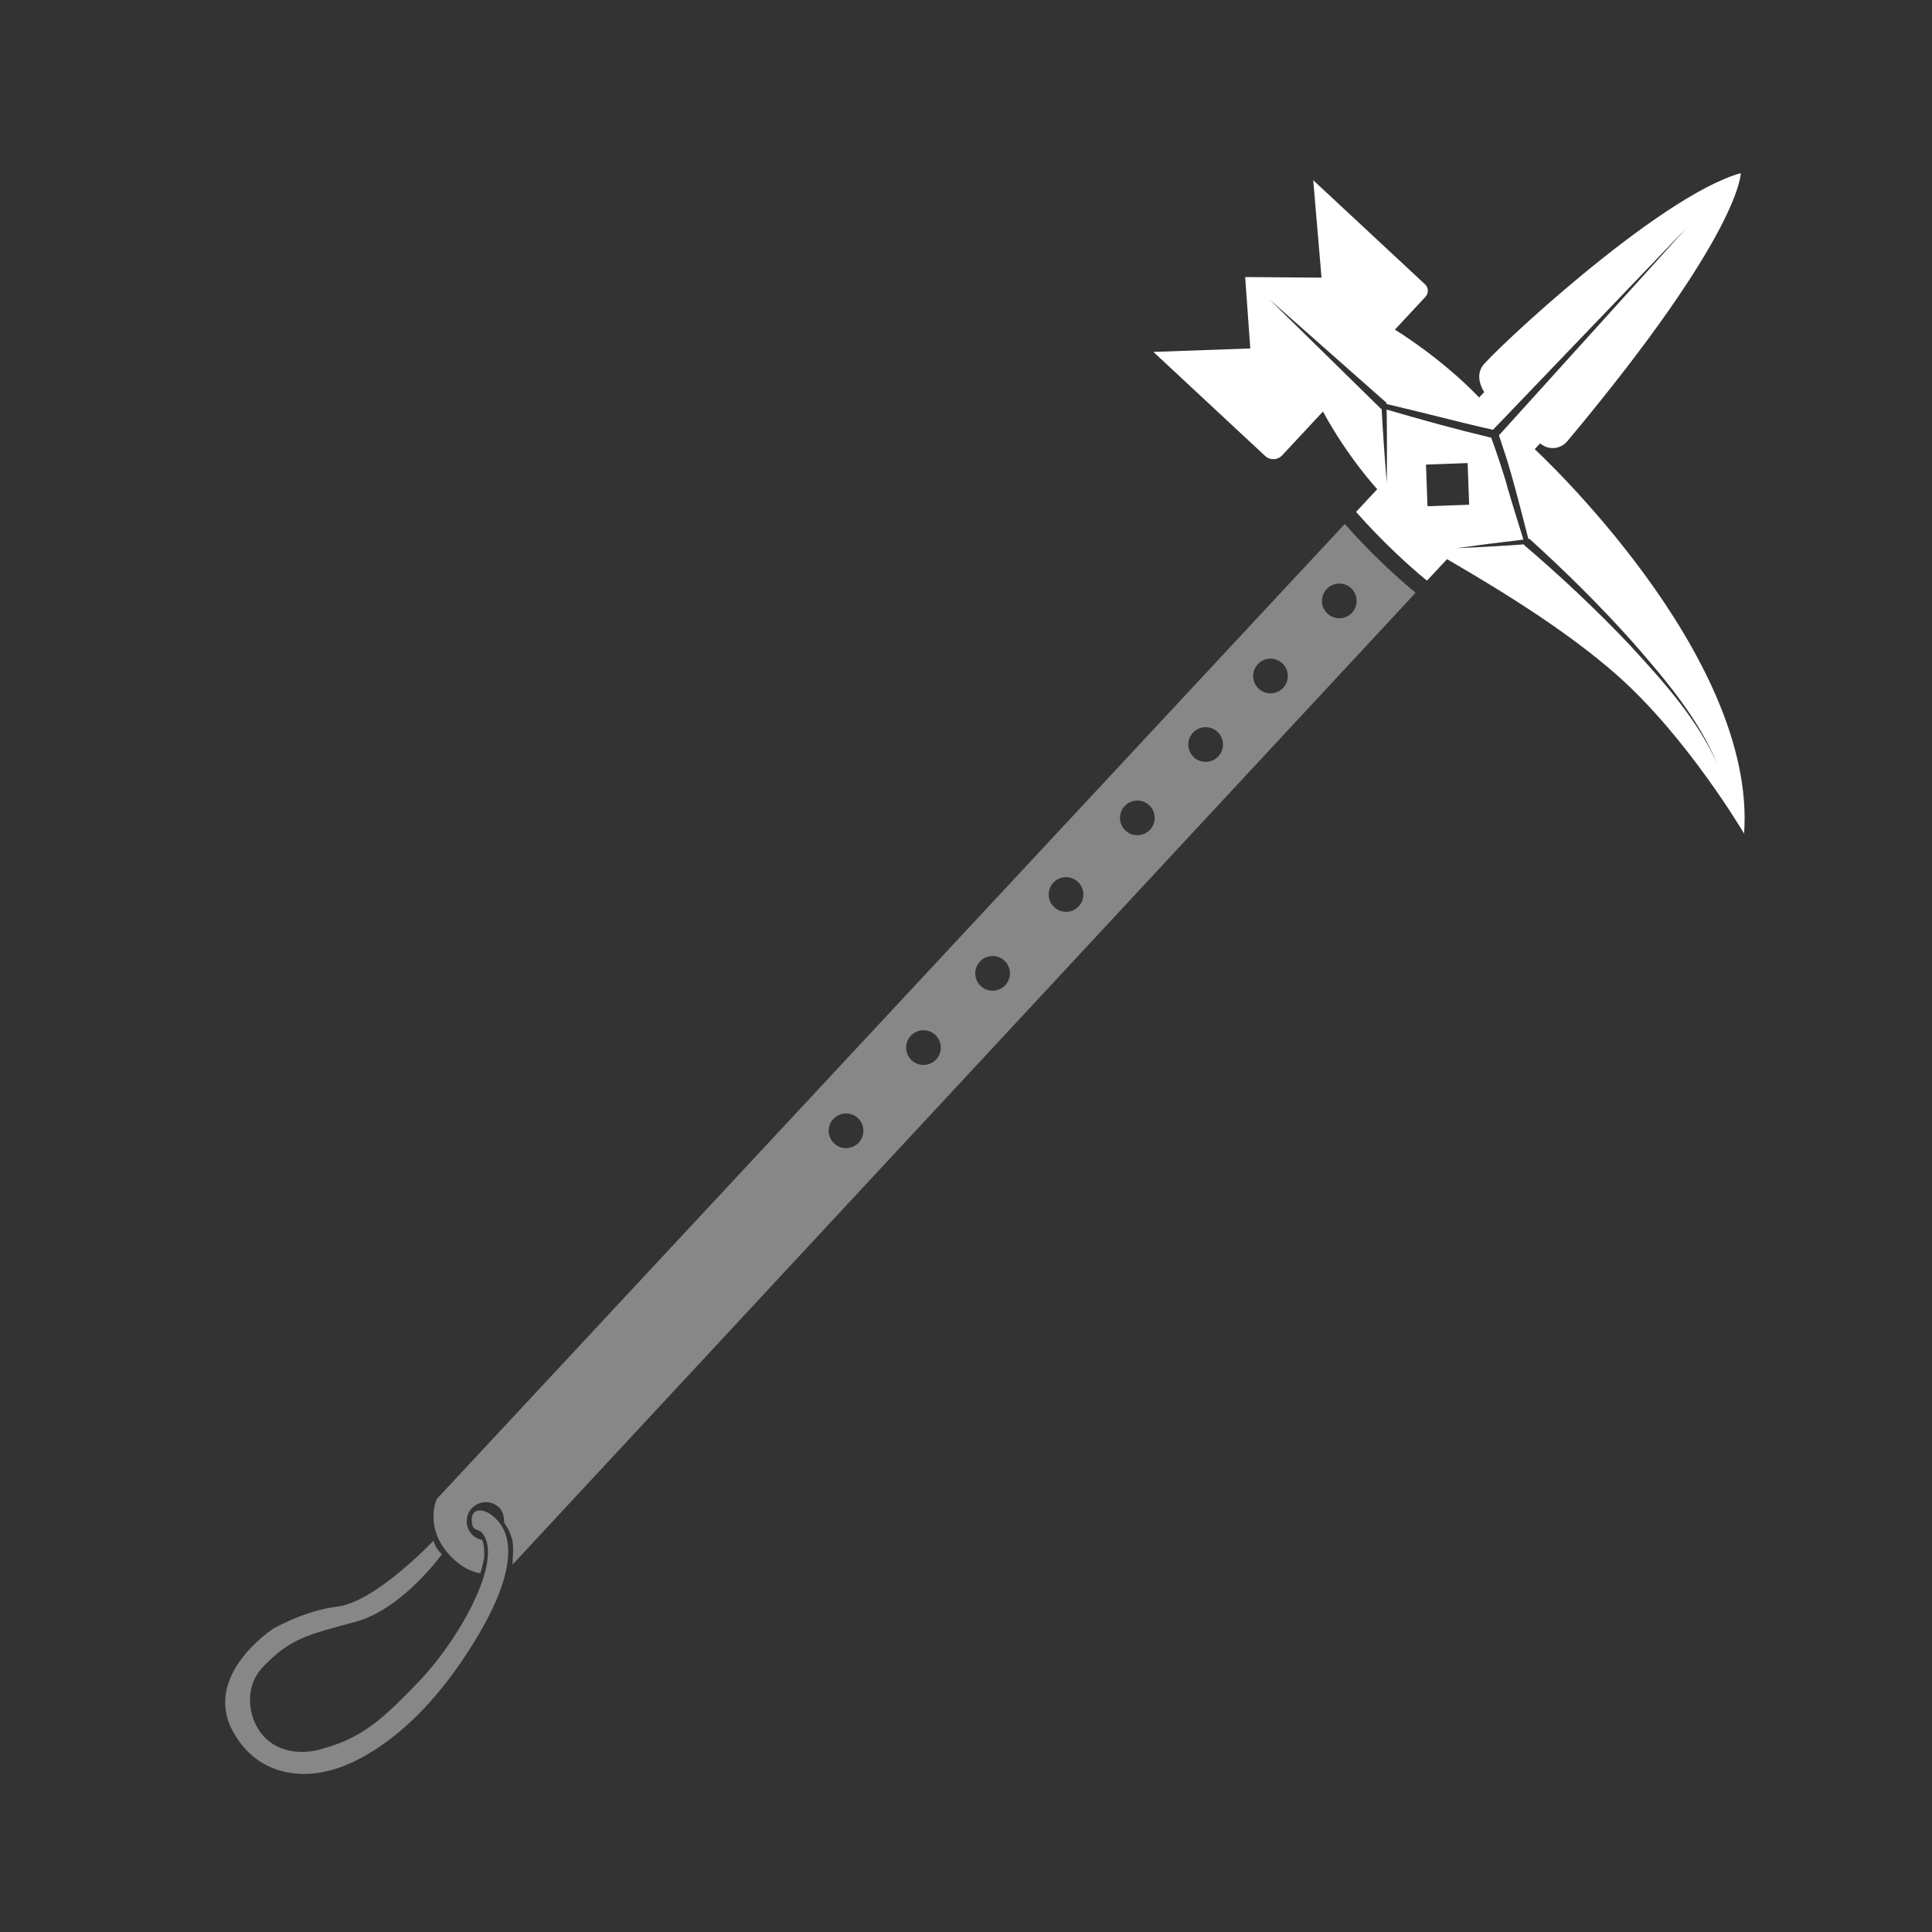 <svg width="128" height="128" viewBox="0 0 128 128" fill="none" xmlns="http://www.w3.org/2000/svg">
<rect x="0" y="0" width="128" height="128" fill="#333333" stroke="none"/>
<path d="M101.675 29.765L102.04 29.375C102.07 29.4 102.1 29.425 102.13 29.445C102.665 29.84 103.415 29.74 103.84 29.23C115.405 15.41 115.33 11.47 115.33 11.47C109.78 13.035 98.71 23.49 98.2 24.275C97.69 25.06 98.335 25.975 98.335 25.975L98 26.335C95.435 23.665 92.415 21.84 92.415 21.84L94.44 19.665C94.66 19.43 94.65 19.055 94.41 18.835L87.005 11.94L87.555 18.395L82.495 18.355L82.835 23.085L76.415 23.315L83.82 30.21C84.14 30.51 84.645 30.49 84.945 30.17L87.65 27.265C89.3 30.31 91.245 32.41 91.245 32.41L89.845 33.915C91.485 35.79 93.36 37.51 94.54 38.47L95.87 37.045C100.16 39.535 104.05 42.025 107.075 44.68C111.785 48.815 115.55 55.23 115.55 55.23C116.405 43.33 101.69 29.77 101.69 29.77L101.675 29.765ZM94.575 33.54L94.475 30.78L97.235 30.68L97.335 33.44L94.575 33.54ZM108.04 42.8C105.81 40.44 103.43 38.205 100.965 36.1C100.965 36.1 100.98 36.085 100.995 36.065C100.28 36.115 99.56 36.165 98.845 36.2C98.075 36.245 97.305 36.29 96.53 36.315C97.995 36.11 99.46 35.92 100.93 35.75C100.585 34.63 100.225 33.51 99.9 32.385C99.635 31.39 99.165 30.015 98.8 29C96.495 28.45 94.135 27.8 91.87 27.135C91.895 28.75 91.895 30.365 91.875 31.98C91.74 30.345 91.625 28.71 91.535 27.075L91.51 27.1L84.11 19.84L91.88 26.705L91.83 26.76C94.17 27.3 96.57 27.95 98.915 28.475L111.78 15.055L99.31 28.84L99.84 30.455C100.37 32.2 100.81 33.97 101.265 35.735C101.29 35.705 101.31 35.68 101.31 35.68C103.735 37.875 106.055 40.17 108.23 42.61C110.36 45.055 112.525 47.6 113.78 50.62C112.445 47.64 110.22 45.17 108.03 42.795L108.04 42.8Z" fill="white"/>
<path d="M33.055 99.86C33.33 100.12 33.405 100.51 33.395 100.86C33.55 101.115 33.72 101.38 33.74 101.445C33.915 101.935 33.965 101.975 33.99 102.475C34.005 102.85 33.96 103.33 33.96 103.655L93.79 39.27C92.57 38.27 90.73 36.58 89.095 34.715L28.93 99.32C28.93 99.32 28.04 101.29 29.93 103.18C30.605 103.855 31.26 104.14 31.82 104.235C31.94 103.895 32.035 103.42 32.07 103.22C32.11 103.01 32.07 102.185 31.935 102.025C31.715 101.98 31.5 101.88 31.325 101.715C30.81 101.24 30.785 100.435 31.26 99.925C31.735 99.415 32.54 99.385 33.05 99.86H33.055ZM87.89 39.03C88.325 38.565 89.05 38.54 89.515 38.97C89.98 39.405 90.005 40.13 89.575 40.595C89.145 41.06 88.415 41.085 87.95 40.655C87.485 40.22 87.46 39.495 87.89 39.03ZM83.33 44.005C83.765 43.54 84.49 43.515 84.955 43.945C85.42 44.38 85.445 45.105 85.015 45.57C84.585 46.035 83.855 46.06 83.39 45.63C82.925 45.195 82.9 44.47 83.33 44.005ZM79.035 48.545C79.47 48.08 80.195 48.055 80.66 48.485C81.125 48.92 81.15 49.645 80.72 50.11C80.29 50.575 79.56 50.6 79.095 50.17C78.63 49.735 78.605 49.01 79.035 48.545ZM74.51 53.405C74.945 52.94 75.67 52.915 76.135 53.345C76.6 53.78 76.625 54.505 76.195 54.97C75.76 55.435 75.035 55.46 74.57 55.03C74.105 54.6 74.08 53.87 74.51 53.405ZM69.785 58.48C70.22 58.015 70.945 57.99 71.41 58.42C71.875 58.855 71.9 59.58 71.47 60.045C71.04 60.51 70.31 60.535 69.845 60.105C69.38 59.67 69.355 58.945 69.785 58.48ZM64.92 63.705C65.355 63.24 66.08 63.215 66.545 63.645C67.01 64.08 67.035 64.805 66.605 65.27C66.17 65.735 65.445 65.76 64.98 65.33C64.515 64.895 64.49 64.17 64.92 63.705ZM60.34 68.625C60.775 68.16 61.5 68.135 61.965 68.565C62.43 69 62.455 69.725 62.025 70.19C61.595 70.655 60.865 70.68 60.4 70.25C59.935 69.815 59.91 69.09 60.34 68.625ZM55.21 74.135C55.645 73.67 56.37 73.645 56.835 74.075C57.3 74.51 57.325 75.235 56.895 75.7C56.46 76.165 55.735 76.19 55.27 75.76C54.805 75.325 54.78 74.6 55.21 74.135Z" fill="#878787"/>
<path d="M32.835 100.6C33.315 101.09 35.315 103.07 30.64 109.985C26.075 116.735 21.57 117.36 21.57 117.36C21.57 117.36 17.54 118.515 15.45 114.745C13.36 110.975 18.105 107.905 18.105 107.905C18.105 107.905 20.18 106.7 22.355 106.44C24.88 106.14 28.725 102.07 28.725 102.07C28.725 102.07 28.805 102.54 29.275 102.975C29.275 102.975 26.68 106.605 23.535 107.455C20.39 108.305 19.255 108.535 17.45 110.41C16.575 111.315 16.48 112.375 16.615 113.225C16.8 114.39 17.545 115.415 18.645 115.83C19.3 116.075 20.165 116.19 21.245 115.895C23.96 115.155 25.27 114.005 27.835 111.315C30.4 108.625 33.385 103.37 31.96 101.58C31.675 101.225 31.33 101.51 31.26 100.835C31.155 99.805 32.145 99.9 32.835 100.605V100.6Z" fill="#878787"/>
</svg>
